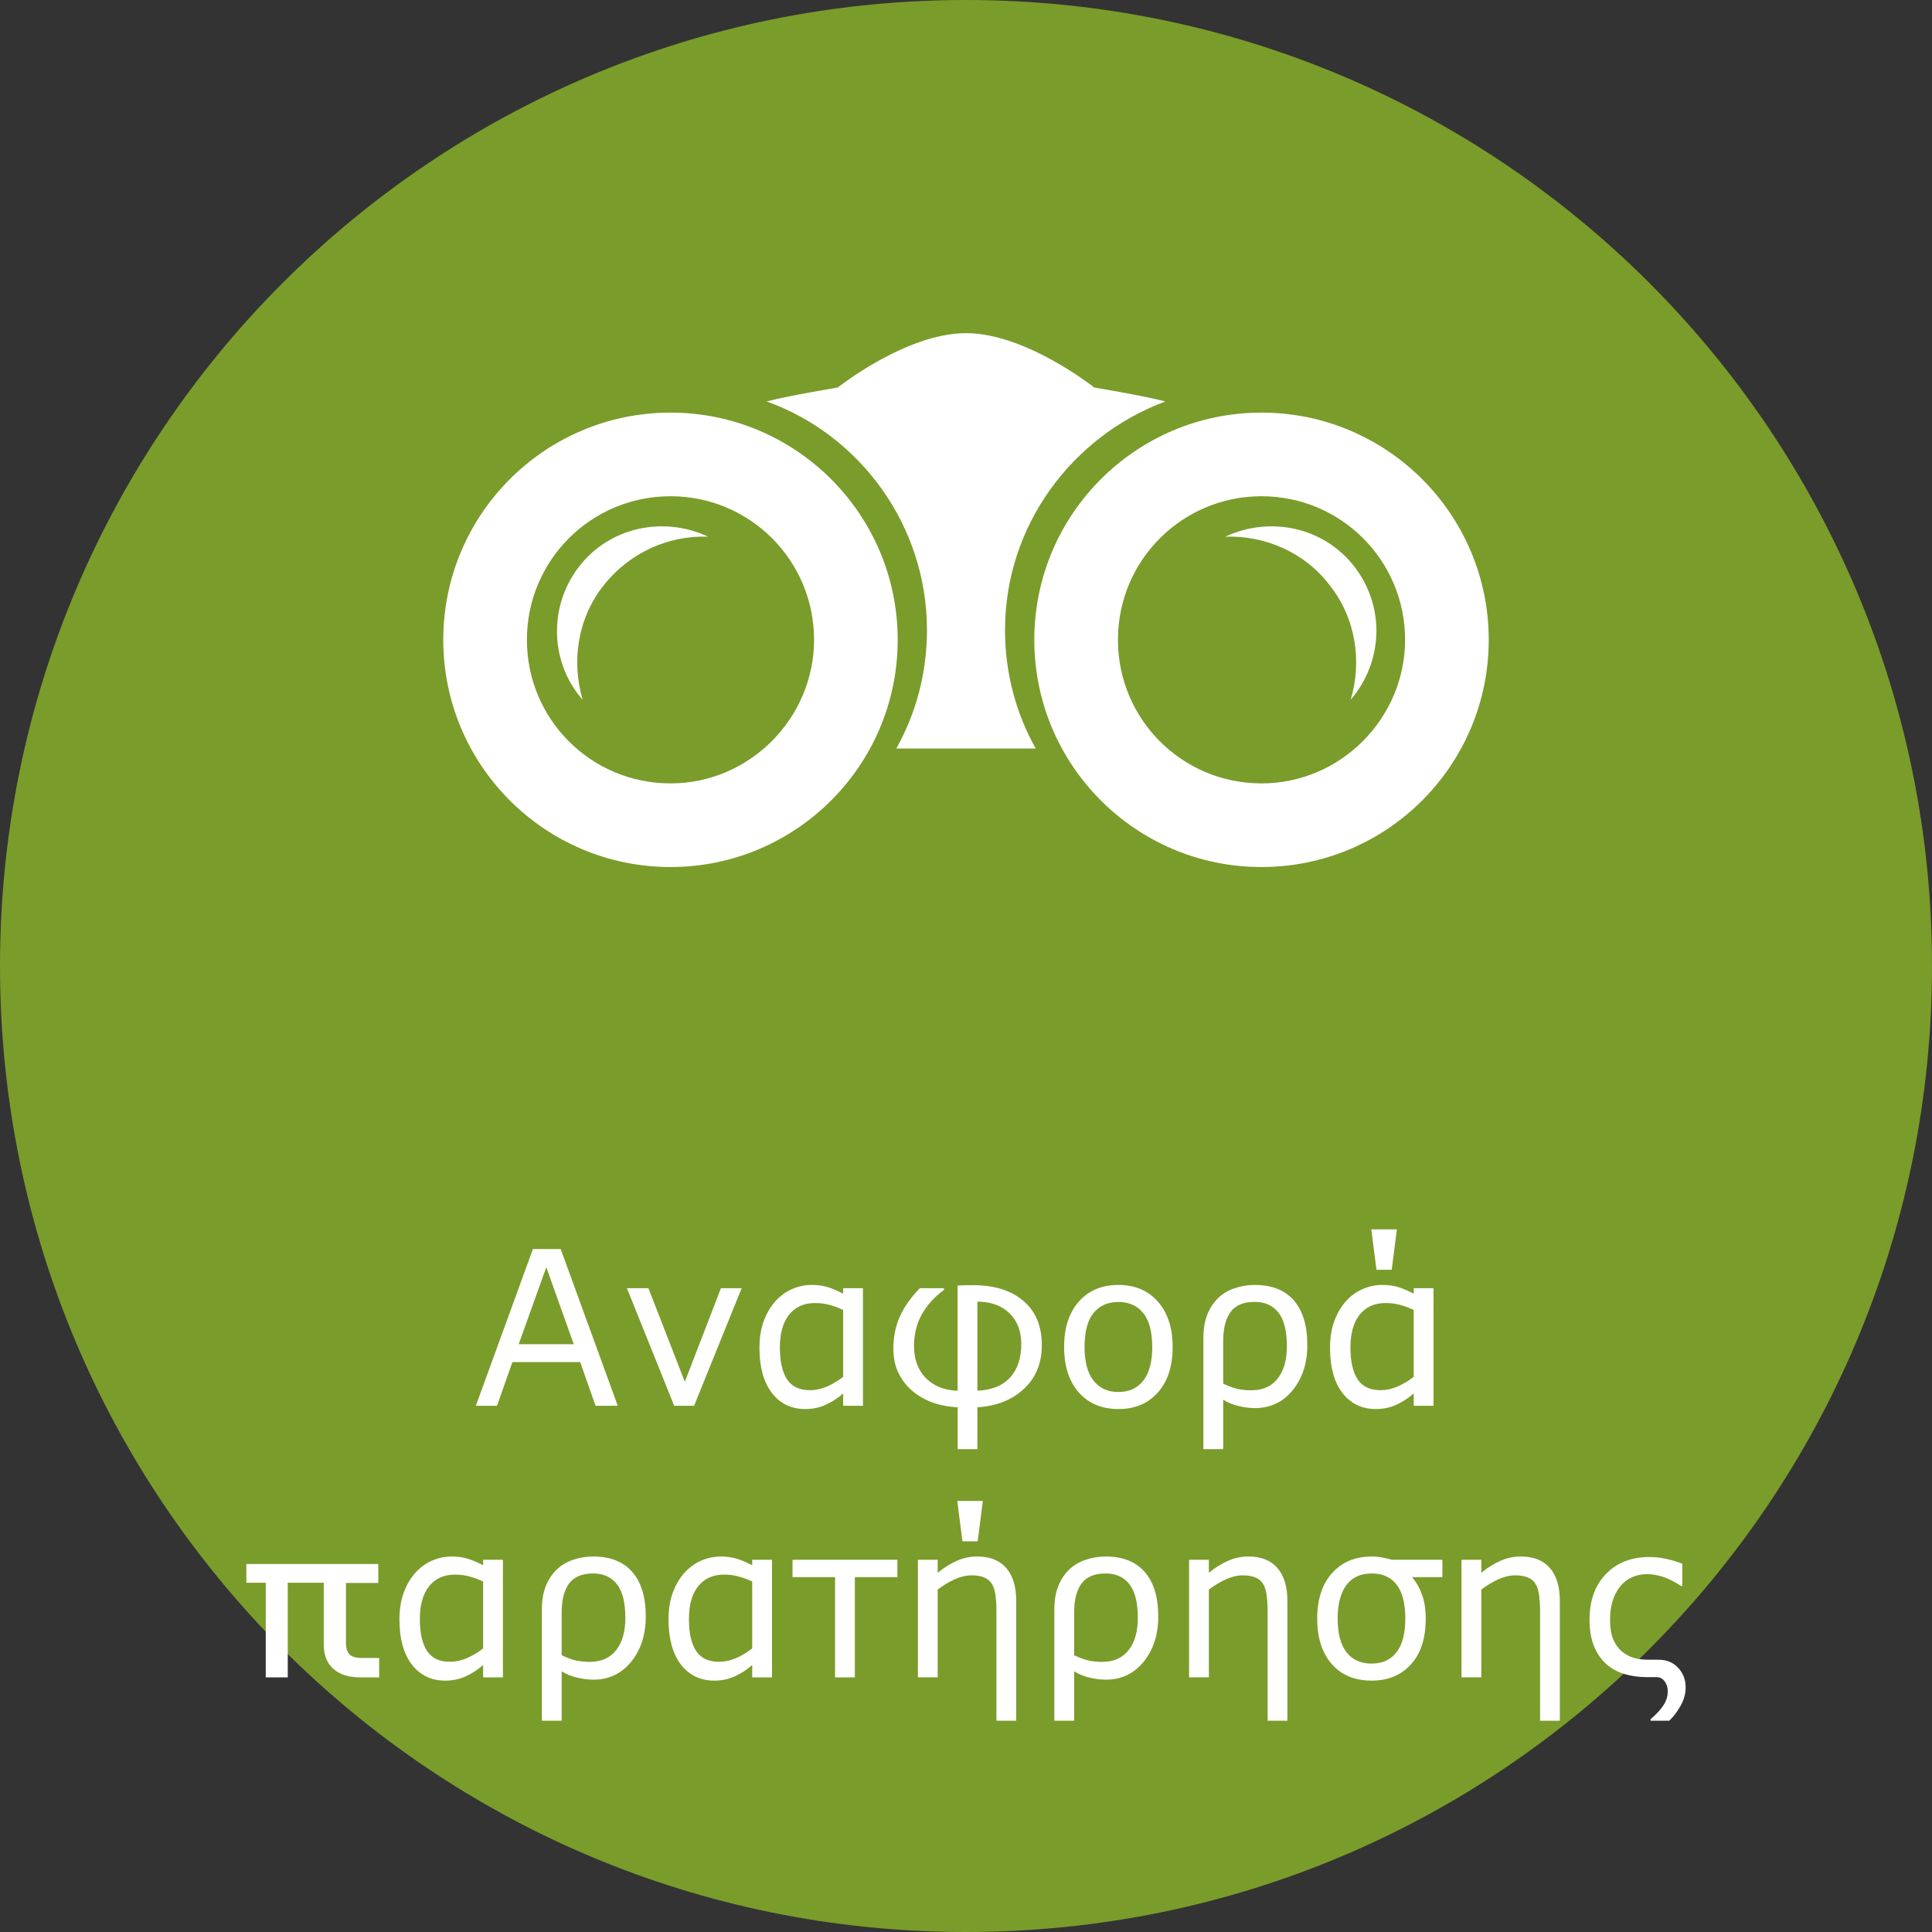 <?xml version="1.0" encoding="UTF-8" standalone="no"?>
<!-- Generator: Adobe Illustrator 19.1.0, SVG Export Plug-In . SVG Version: 6.00 Build 0)  -->

<svg
   xmlns:dc="http://purl.org/dc/elements/1.1/"
   xmlns:cc="http://creativecommons.org/ns#"
   xmlns:rdf="http://www.w3.org/1999/02/22-rdf-syntax-ns#"
   xmlns:svg="http://www.w3.org/2000/svg"
   xmlns="http://www.w3.org/2000/svg"
   xmlns:sodipodi="http://sodipodi.sourceforge.net/DTD/sodipodi-0.dtd"
   xmlns:inkscape="http://www.inkscape.org/namespaces/inkscape"
   version="1.1"
   id="Calque_1"
   x="0px"
   y="0px"
   viewBox="-330 571.3 138.6 138.6"
   xml:space="preserve"
   sodipodi:docname="main_menu_logo_report_sighting-el.svg"
   inkscape:version="0.92.4 (5da689c313, 2019-01-14)"
   width="138.6"
   height="138.6"><rect x="-330" y="571.3" width="138.6" height="138.6" fill="#333333" stroke="none"/><defs
   id="defs67" /><sodipodi:namedview
   pagecolor="#ffffff"
   bordercolor="#666666"
   borderopacity="1"
   objecttolerance="10"
   gridtolerance="10"
   guidetolerance="10"
   inkscape:pageopacity="0"
   inkscape:pageshadow="2"
   inkscape:window-width="1920"
   inkscape:window-height="1017"
   id="namedview65"
   showgrid="false"
   inkscape:zoom="4"
   inkscape:cx="-23.119784"
   inkscape:cy="69.350001"
   inkscape:window-x="1912"
   inkscape:window-y="-8"
   inkscape:window-maximized="1"
   inkscape:current-layer="Calque_1"
   fit-margin-top="0"
   fit-margin-left="0"
   fit-margin-right="0"
   fit-margin-bottom="0" /><style
   type="text/css"
   id="style2">
	.st0{fill:#7A9C2B;}
	.st1{fill:#FFFFFF;}
</style><g
   id="g6"
   transform="translate(0,-0.1)"><path
     class="st0"
     d="m -330,640.7 c 0,-38.3 31,-69.3 69.3,-69.3 38.3,0 69.3,31 69.3,69.3 0,38.3 -31,69.3 -69.3,69.3 -38.3,0 -69.3,-31 -69.3,-69.3"
     id="path4"
     style="fill:#7a9c2b;fill-opacity:1"
     inkscape:connector-curvature="0" /></g><g
   id="g62"
   transform="translate(0,-4.2)"><g
     id="g44"><path
       class="st1"
       d="m -246.4,604.3 c -1.5,-0.4 -5.1,-1 -5.1,-1 0,0 -4.9,-3.9 -9.2,-3.9 -4.3,0 -9.2,3.9 -9.2,3.9 0,0 -3.6,0.6 -5.1,1 6.7,2.4 11.5,8.9 11.5,16.4 0,3.1 -0.8,6 -2.2,8.5 h 10 c -1.4,-2.5 -2.2,-5.4 -2.2,-8.5 0,-7.5 4.8,-13.9 11.5,-16.4"
       id="path42"
       inkscape:connector-curvature="0"
       style="fill:#ffffff" /></g><g
     id="g48"><path
       class="st1"
       d="m -281.9,605.1 c -9,0 -16.3,7.3 -16.3,16.3 0,9 7.3,16.3 16.3,16.3 9,0 16.3,-7.3 16.3,-16.3 0,-9 -7.3,-16.3 -16.3,-16.3 m 0,26.6 c -5.7,0 -10.3,-4.6 -10.3,-10.3 0,-5.7 4.6,-10.3 10.3,-10.3 5.7,0 10.3,4.6 10.3,10.3 0,5.6 -4.6,10.3 -10.3,10.3"
       id="path46"
       inkscape:connector-curvature="0"
       style="fill:#ffffff" /></g><g
     id="g52"><path
       class="st1"
       d="m -288.5,616.2 c -2.2,2.9 -2,6.9 0.3,9.5 -0.8,-2.7 -0.4,-5.8 1.5,-8.2 1.9,-2.4 4.7,-3.6 7.5,-3.5 -3.2,-1.5 -7.1,-0.7 -9.3,2.2"
       id="path50"
       inkscape:connector-curvature="0"
       style="fill:#ffffff" /></g><g
     id="g56"><path
       class="st1"
       d="m -239.5,605.1 c -9,0 -16.3,7.3 -16.3,16.3 0,9 7.3,16.3 16.3,16.3 9,0 16.3,-7.3 16.3,-16.3 0,-9 -7.3,-16.3 -16.3,-16.3 m 0,26.6 c -5.7,0 -10.3,-4.6 -10.3,-10.3 0,-5.7 4.6,-10.3 10.3,-10.3 5.7,0 10.3,4.6 10.3,10.3 0,5.6 -4.6,10.3 -10.3,10.3"
       id="path54"
       inkscape:connector-curvature="0"
       style="fill:#ffffff" /></g><g
     id="g60"><path
       class="st1"
       d="m -242.1,614 c 2.8,-0.1 5.7,1.1 7.5,3.5 1.9,2.4 2.3,5.5 1.5,8.2 2.3,-2.7 2.5,-6.6 0.3,-9.5 -2.2,-2.9 -6.1,-3.7 -9.3,-2.2"
       id="path58"
       inkscape:connector-curvature="0"
       style="fill:#ffffff" /></g></g><g
   aria-label="Αναφορά 
παρατήρησης"
   style="font-style:normal;font-variant:normal;font-weight:normal;font-stretch:normal;font-size:15.467px;line-height:1.25;font-family:KonsensMedium;-inkscape-font-specification:'KonsensMedium, Normal';font-variant-ligatures:normal;font-variant-caps:normal;font-variant-numeric:normal;font-feature-settings:normal;text-align:center;letter-spacing:0px;word-spacing:0px;writing-mode:lr-tb;text-anchor:middle;fill:#ffffff;fill-opacity:1;stroke:none"
   id="text73"><path
     d="m -285.682,672.15 h -1.593 l -1.103,-3.134 h -4.864 l -1.103,3.134 h -1.518 l 4.093,-11.245 h 1.994 z m -3.157,-4.418 -1.971,-5.521 -1.979,5.521 z"
     style=""
     id="path893" /><path
     d="m -276.793,663.714 -3.414,8.436 h -1.427 l -3.391,-8.436 h 1.541 l 2.613,6.714 2.59,-6.714 z"
     style=""
     id="path895" /><path
     d="m -268.093,672.15 h -1.42 v -0.884 q -0.612,0.529 -1.276,0.823 -0.665,0.295 -1.442,0.295 -1.51,0 -2.402,-1.163 -0.884,-1.163 -0.884,-3.225 0,-1.072 0.302,-1.911 0.31,-0.838 0.831,-1.427 0.514,-0.574 1.193,-0.876 0.687,-0.302 1.42,-0.302 0.665,0 1.178,0.166 0.514,0.166 1.08,0.461 v -0.393 h 1.42 z m -1.42,-2.077 v -4.803 q -0.574,-0.257 -1.027,-0.37 -0.453,-0.121 -0.989,-0.121 -1.193,0 -1.858,0.831 -0.665,0.831 -0.665,2.356 0,1.503 0.514,2.288 0.514,0.778 1.646,0.778 0.604,0 1.223,-0.264 0.619,-0.272 1.155,-0.695 z"
     style=""
     id="path897" /><path
     d="m -255.262,667.8 q 0,1.956 -1.299,3.149 -1.291,1.193 -3.323,1.307 v 3.006 h -1.412 v -3.006 q -0.982,-0.045 -1.82,-0.347 -0.831,-0.31 -1.442,-0.831 -0.642,-0.559 -0.997,-1.299 -0.355,-0.74 -0.355,-1.752 0,-1.201 0.446,-2.235 0.446,-1.035 1.45,-2.077 h 1.729 v 0.128 q -1.027,0.748 -1.586,1.752 -0.559,1.004 -0.559,2.266 0,1.427 0.846,2.296 0.853,0.868 2.281,0.914 v -7.552 q 0.249,-0.015 0.529,-0.015 0.287,-0.008 0.582,-0.008 2.296,0 3.61,1.133 1.322,1.125 1.322,3.172 z m -1.473,-0.075 q 0,-1.39 -0.846,-2.213 -0.846,-0.831 -2.303,-0.831 v 6.389 q 1.556,-0.075 2.349,-0.952 0.801,-0.876 0.801,-2.394 z"
     style=""
     id="path899" /><path
     d="m -245.875,667.936 q 0,2.062 -1.057,3.255 -1.057,1.193 -2.832,1.193 -1.79,0 -2.847,-1.193 -1.05,-1.193 -1.05,-3.255 0,-2.062 1.05,-3.255 1.057,-1.201 2.847,-1.201 1.775,0 2.832,1.201 1.057,1.193 1.057,3.255 z m -1.465,0 q 0,-1.639 -0.642,-2.432 -0.642,-0.801 -1.782,-0.801 -1.155,0 -1.797,0.801 -0.634,0.793 -0.634,2.432 0,1.586 0.642,2.409 0.642,0.816 1.79,0.816 1.133,0 1.775,-0.808 0.649,-0.816 0.649,-2.417 z"
     style=""
     id="path901" /><path
     d="m -236.215,667.792 q 0,1.948 -1.05,3.24 -1.042,1.284 -2.719,1.284 -0.491,0 -1.11,-0.136 -0.612,-0.136 -1.155,-0.461 v 3.542 h -1.42 v -7.99 q 0,-0.929 0.264,-1.624 0.272,-0.702 0.77,-1.201 0.468,-0.468 1.171,-0.717 0.71,-0.249 1.48,-0.249 1.835,0 2.802,1.11 0.967,1.11 0.967,3.202 z m -1.465,0.091 q 0,-1.646 -0.604,-2.417 -0.604,-0.77 -1.707,-0.77 -1.193,0 -1.729,0.725 -0.529,0.725 -0.529,2.099 v 3.043 q 0.551,0.257 0.997,0.37 0.453,0.106 1.02,0.106 1.223,0 1.888,-0.838 0.665,-0.838 0.665,-2.318 z"
     style=""
     id="path903" /><path
     d="m -227.161,672.15 h -1.42 v -0.884 q -0.612,0.529 -1.276,0.823 -0.665,0.295 -1.442,0.295 -1.51,0 -2.402,-1.163 -0.884,-1.163 -0.884,-3.225 0,-1.072 0.302,-1.911 0.31,-0.838 0.831,-1.427 0.514,-0.574 1.193,-0.876 0.687,-0.302 1.42,-0.302 0.665,0 1.178,0.166 0.514,0.166 1.08,0.461 v -0.393 h 1.42 z m -1.42,-2.077 v -4.803 q -0.574,-0.257 -1.027,-0.37 -0.453,-0.121 -0.989,-0.121 -1.193,0 -1.858,0.831 -0.665,0.831 -0.665,2.356 0,1.503 0.514,2.288 0.514,0.778 1.646,0.778 0.604,0 1.223,-0.264 0.619,-0.272 1.155,-0.695 z m -1.208,-10.58 -0.37,2.9 h -1.095 l -0.37,-2.9 z"
     style=""
     id="path905" /><path
     d="m -302.799,691.633 h -1.392 q -1.191,0 -1.887,-0.603 -0.696,-0.603 -0.696,-1.763 v -4.423 h -2.583 v 6.79 h -1.578 v -6.79 h -1.392 v -1.346 h 9.466 v 1.361 h -2.32 v 4.284 q 0,0.588 0.263,0.851 0.278,0.247 0.866,0.247 h 1.253 z"
     style=""
     id="path907" /><path
     d="m -293.921,691.633 h -1.42 v -0.884 q -0.612,0.529 -1.276,0.823 -0.665,0.295 -1.442,0.295 -1.51,0 -2.402,-1.163 -0.884,-1.163 -0.884,-3.225 0,-1.072 0.302,-1.911 0.31,-0.838 0.831,-1.427 0.514,-0.574 1.193,-0.876 0.687,-0.302 1.42,-0.302 0.665,0 1.178,0.166 0.514,0.166 1.08,0.461 v -0.393 h 1.42 z m -1.42,-2.077 v -4.803 q -0.574,-0.257 -1.027,-0.37 -0.453,-0.121 -0.989,-0.121 -1.193,0 -1.858,0.831 -0.665,0.831 -0.665,2.356 0,1.503 0.514,2.288 0.514,0.778 1.646,0.778 0.604,0 1.223,-0.264 0.619,-0.272 1.155,-0.695 z"
     style=""
     id="path909" /><path
     d="m -283.673,687.275 q 0,1.948 -1.05,3.24 -1.042,1.284 -2.719,1.284 -0.491,0 -1.11,-0.136 -0.612,-0.136 -1.155,-0.461 v 3.542 h -1.42 v -7.99 q 0,-0.929 0.264,-1.624 0.272,-0.702 0.77,-1.201 0.468,-0.468 1.171,-0.717 0.71,-0.249 1.48,-0.249 1.835,0 2.802,1.11 0.967,1.11 0.967,3.202 z m -1.465,0.091 q 0,-1.646 -0.604,-2.417 -0.604,-0.77 -1.707,-0.77 -1.193,0 -1.729,0.725 -0.529,0.725 -0.529,2.099 v 3.043 q 0.551,0.257 0.997,0.37 0.453,0.106 1.02,0.106 1.223,0 1.888,-0.838 0.665,-0.838 0.665,-2.318 z"
     style=""
     id="path911" /><path
     d="m -274.618,691.633 h -1.42 v -0.884 q -0.612,0.529 -1.276,0.823 -0.665,0.295 -1.442,0.295 -1.51,0 -2.402,-1.163 -0.884,-1.163 -0.884,-3.225 0,-1.072 0.302,-1.911 0.31,-0.838 0.831,-1.427 0.514,-0.574 1.193,-0.876 0.687,-0.302 1.42,-0.302 0.665,0 1.178,0.166 0.514,0.166 1.08,0.461 v -0.393 h 1.42 z m -1.42,-2.077 v -4.803 q -0.574,-0.257 -1.027,-0.37 -0.453,-0.121 -0.989,-0.121 -1.193,0 -1.858,0.831 -0.665,0.831 -0.665,2.356 0,1.503 0.514,2.288 0.514,0.778 1.646,0.778 0.604,0 1.223,-0.264 0.619,-0.272 1.155,-0.695 z"
     style=""
     id="path913" /><path
     d="m -265.623,684.443 h -3.051 v 7.19 h -1.42 v -7.19 h -3.051 v -1.246 h 7.522 z"
     style=""
     id="path915" /><path
     d="m -257.097,694.744 h -1.42 v -7.915 q 0,-0.582 -0.068,-1.087 -0.068,-0.514 -0.249,-0.801 -0.189,-0.317 -0.544,-0.468 -0.355,-0.159 -0.921,-0.159 -0.582,0 -1.216,0.287 -0.634,0.287 -1.216,0.733 v 6.298 h -1.42 v -8.436 h 1.42 v 0.936 q 0.665,-0.551 1.374,-0.861 0.71,-0.31 1.458,-0.31 1.367,0 2.084,0.823 0.717,0.823 0.717,2.371 z m -2.394,-15.769 -0.37,2.9 h -1.095 l -0.37,-2.9 z"
     style=""
     id="path917" /><path
     d="m -246.909,687.275 q 0,1.948 -1.05,3.24 -1.042,1.284 -2.719,1.284 -0.491,0 -1.11,-0.136 -0.612,-0.136 -1.155,-0.461 v 3.542 h -1.42 v -7.99 q 0,-0.929 0.264,-1.624 0.272,-0.702 0.77,-1.201 0.468,-0.468 1.171,-0.717 0.71,-0.249 1.48,-0.249 1.835,0 2.802,1.11 0.967,1.11 0.967,3.202 z m -1.465,0.091 q 0,-1.646 -0.604,-2.417 -0.604,-0.77 -1.707,-0.77 -1.193,0 -1.729,0.725 -0.529,0.725 -0.529,2.099 v 3.043 q 0.551,0.257 0.997,0.37 0.453,0.106 1.02,0.106 1.223,0 1.888,-0.838 0.665,-0.838 0.665,-2.318 z"
     style=""
     id="path919" /><path
     d="m -237.643,694.744 h -1.42 v -7.915 q 0,-0.582 -0.068,-1.087 -0.068,-0.514 -0.249,-0.801 -0.189,-0.317 -0.544,-0.468 -0.355,-0.159 -0.921,-0.159 -0.582,0 -1.216,0.287 -0.634,0.287 -1.216,0.733 v 6.298 h -1.42 v -8.436 h 1.42 v 0.936 q 0.665,-0.551 1.374,-0.861 0.71,-0.31 1.458,-0.31 1.367,0 2.084,0.823 0.717,0.823 0.717,2.371 z"
     style=""
     id="path921" /><path
     d="m -227.719,687.419 q 0,2.122 -1.065,3.285 -1.057,1.163 -2.817,1.163 -1.82,0 -2.862,-1.193 -1.042,-1.193 -1.042,-3.255 0,-2.077 1.065,-3.263 1.065,-1.193 2.855,-1.193 0.415,0 0.816,0.083 0.4,0.083 0.619,0.151 h 3.625 v 1.246 h -2.175 q 0.468,0.551 0.725,1.284 0.257,0.733 0.257,1.692 z m -1.465,0 q 0,-1.624 -0.619,-2.432 -0.619,-0.808 -1.782,-0.808 -1.216,0 -1.835,0.846 -0.619,0.846 -0.619,2.394 0,1.578 0.627,2.402 0.634,0.823 1.812,0.823 1.148,0 1.782,-0.808 0.634,-0.816 0.634,-2.417 z"
     style=""
     id="path923" /><path
     d="m -218.098,694.744 h -1.42 v -7.915 q 0,-0.582 -0.068,-1.087 -0.068,-0.514 -0.249,-0.801 -0.189,-0.317 -0.544,-0.468 -0.355,-0.159 -0.921,-0.159 -0.582,0 -1.216,0.287 -0.634,0.287 -1.216,0.733 v 6.298 h -1.42 v -8.436 h 1.42 v 0.936 q 0.665,-0.551 1.374,-0.861 0.71,-0.31 1.458,-0.31 1.367,0 2.084,0.823 0.717,0.823 0.717,2.371 z"
     style=""
     id="path925" /><path
     d="m -209.073,692.358 q 0,0.657 -0.355,1.299 -0.355,0.642 -0.823,1.087 h -1.337 v -0.106 q 0.649,-0.566 0.936,-1.027 0.295,-0.453 0.295,-0.989 0,-0.408 -0.227,-0.71 -0.227,-0.295 -0.566,-0.295 h -0.695 q -0.884,0 -1.631,-0.227 -0.748,-0.227 -1.314,-0.733 -0.551,-0.498 -0.868,-1.284 -0.31,-0.785 -0.31,-1.888 0,-2.039 1.171,-3.263 1.178,-1.223 3.134,-1.223 0.634,0 1.239,0.143 0.604,0.136 1.11,0.34 v 1.593 h -0.091 q -0.71,-0.468 -1.307,-0.657 -0.589,-0.189 -1.103,-0.189 -1.254,0 -1.971,0.899 -0.71,0.899 -0.71,2.356 0,0.846 0.211,1.382 0.219,0.536 0.597,0.876 0.378,0.332 0.861,0.483 0.491,0.143 1.057,0.143 h 0.755 q 0.868,0 1.405,0.582 0.536,0.574 0.536,1.405 z"
     style=""
     id="path927" /></g>
</svg>